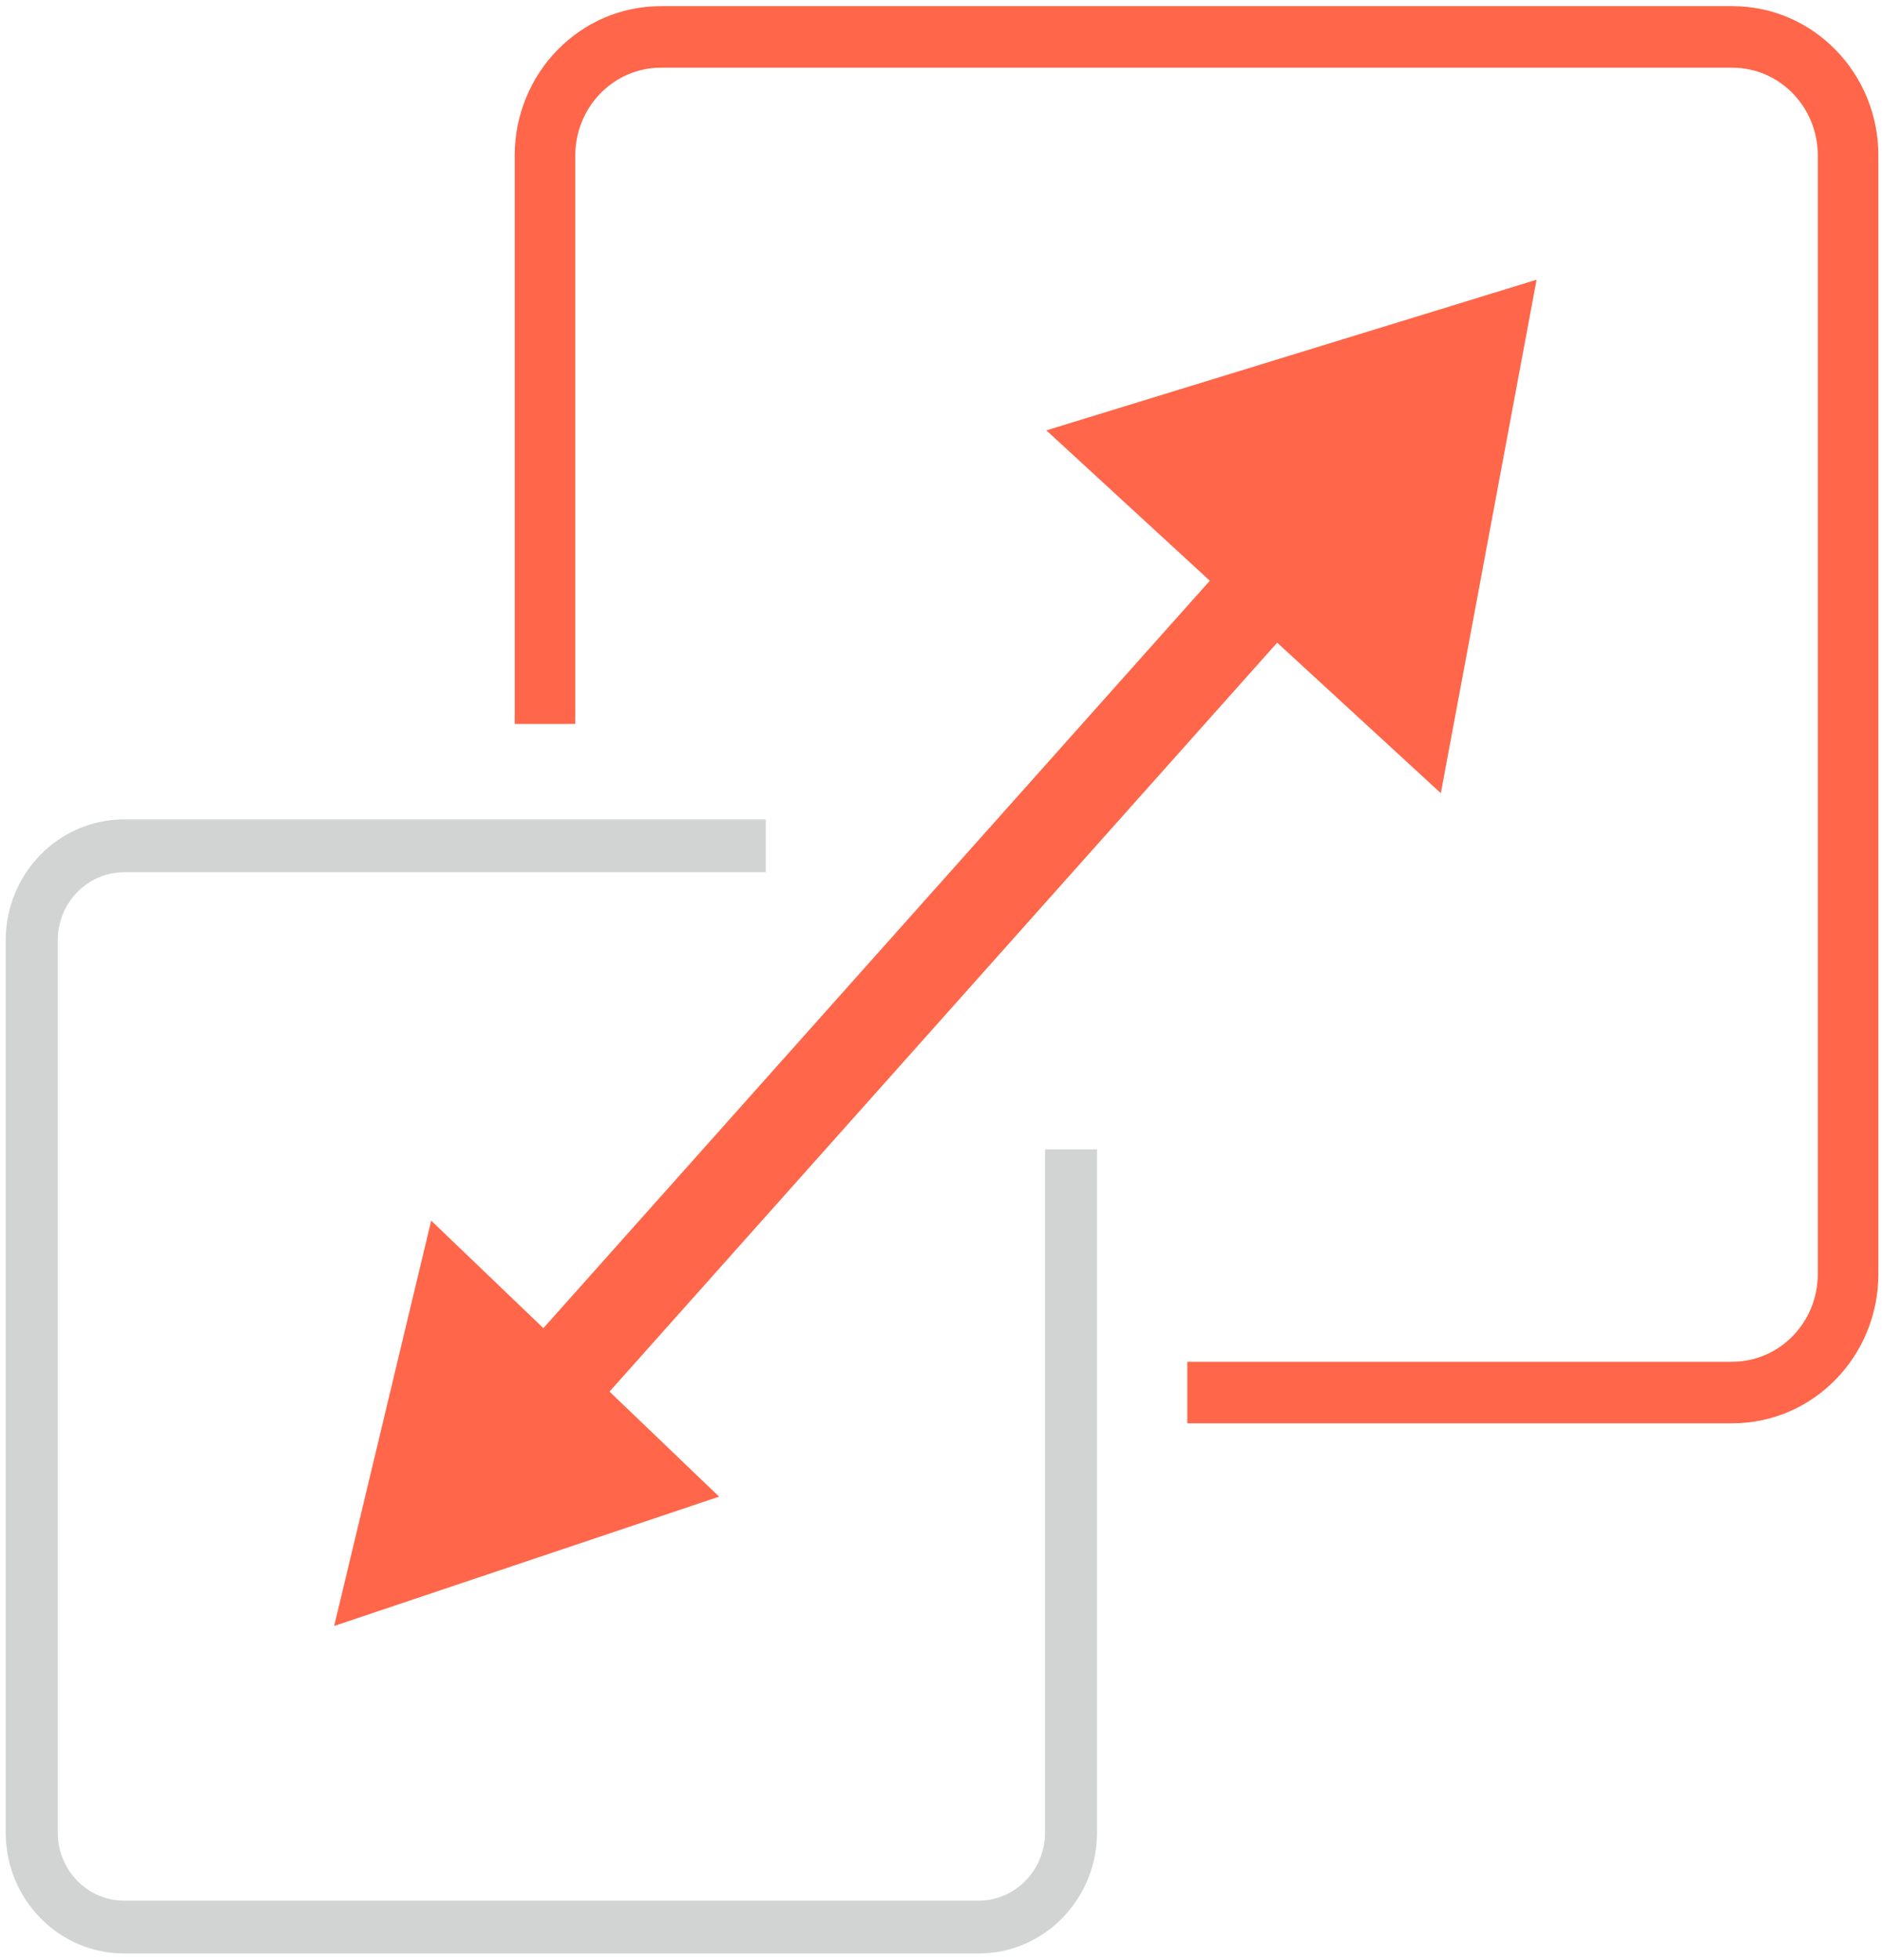 <svg width="145" height="151" viewBox="0 0 145 151" fill="none" xmlns="http://www.w3.org/2000/svg">
<path d="M80.519 141.152C80.51 144.068 78.207 146.401 75.399 146.405H9.561C6.752 146.401 4.453 144.068 4.448 141.152V72.442C4.453 69.522 6.753 67.189 9.561 67.189H58.285H59.001V66.476V63.833V63.117H58.285H9.561C4.508 63.117 0.438 67.308 0.438 72.436V141.151C0.438 146.285 4.508 150.47 9.561 150.47H75.407C80.451 150.47 84.522 146.284 84.522 141.151V89.249V88.534H83.808H81.234H80.519V89.249V89.257V141.152Z" fill="#D1D4D3"/>
<path d="M43.605 55.762H44.322V55.048V11.979C44.328 8.223 47.297 5.214 50.917 5.214H133.465C137.094 5.214 140.051 8.223 140.055 11.979V98.123C140.051 101.881 137.094 104.889 133.465 104.893H92.194H91.479V105.606V108.921V109.634H92.194H133.465C139.701 109.634 144.721 104.467 144.721 98.131V11.98C144.721 5.635 139.701 0.473 133.465 0.473H50.917C44.688 0.473 39.66 5.635 39.656 11.98V55.049V55.764H40.374H43.605V55.762Z" fill="#FF664A"/>
<path d="M111.009 61.097L118.386 21.547L80.616 33.152L93.212 44.732L41.864 102.305L33.222 94.023L25.746 125.243L55.403 115.282L46.96 107.192L98.401 49.504L111.009 61.097Z" fill="#FF664A"/>
</svg>
